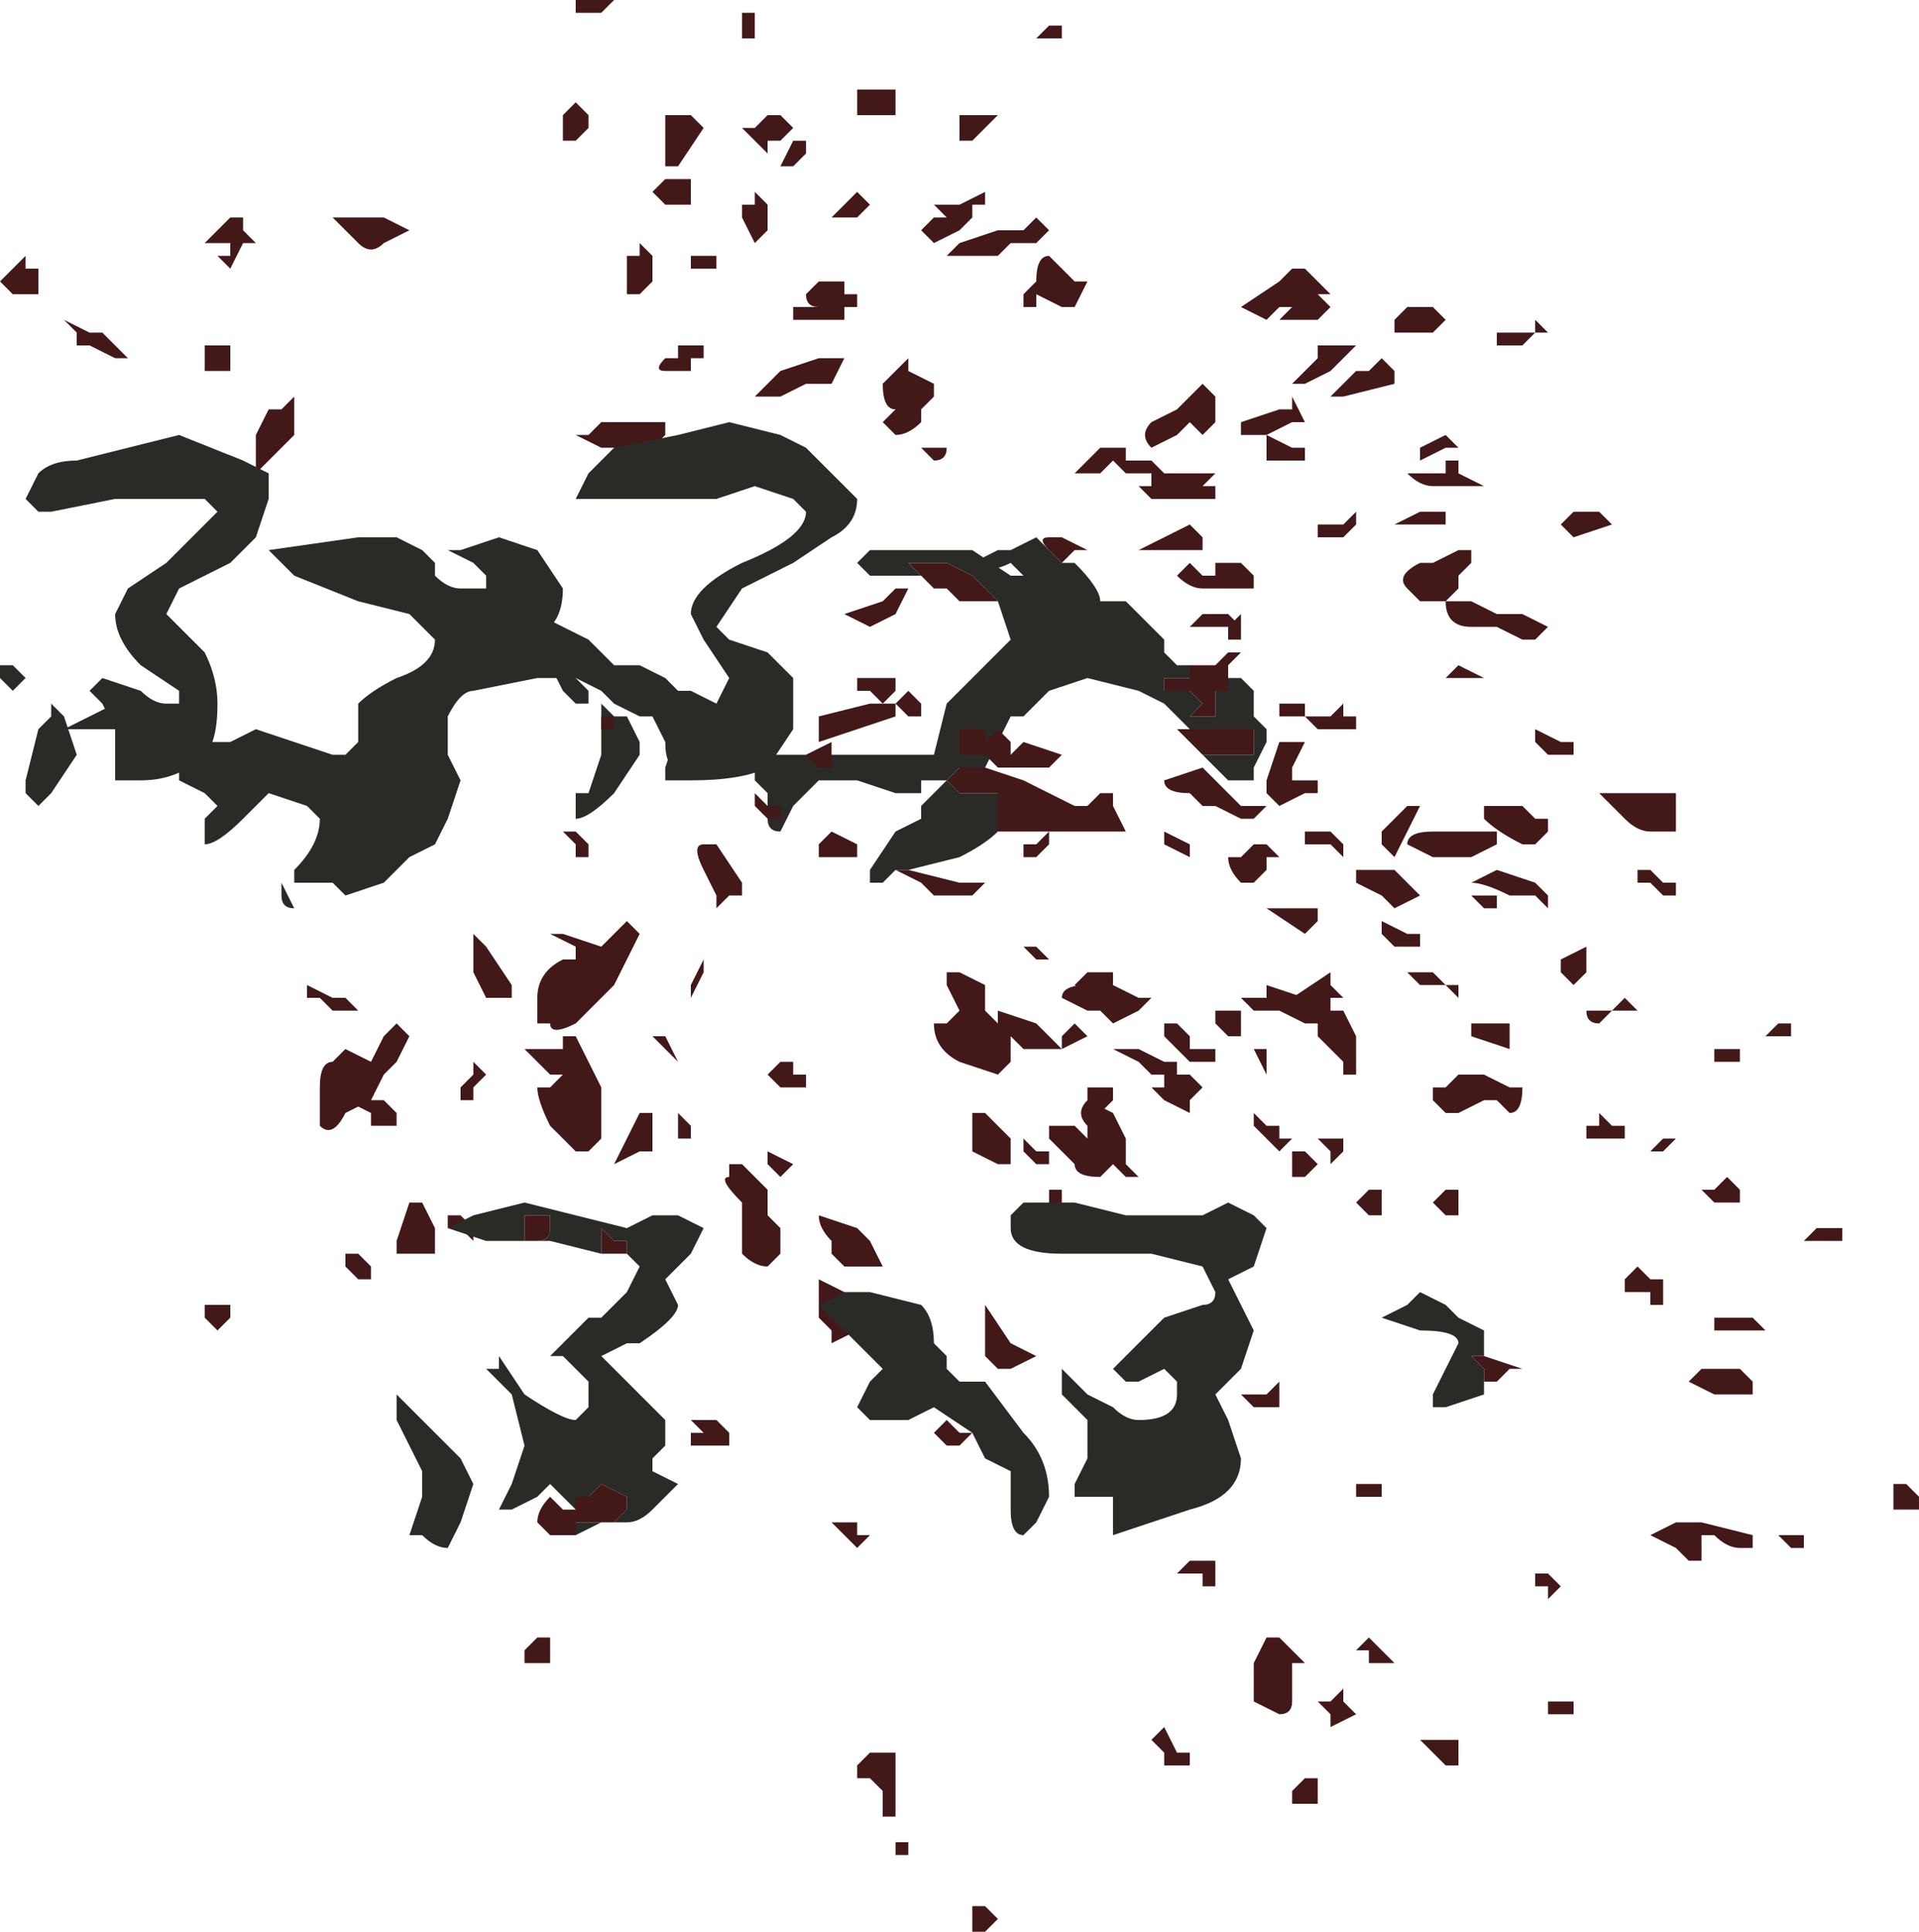 <?xml version="1.0" encoding="UTF-8" standalone="no"?>
<svg xmlns:xlink="http://www.w3.org/1999/xlink" height="7.55px" width="7.5px" xmlns="http://www.w3.org/2000/svg">
  <g transform="matrix(1.0, 0.0, 0.0, 1.0, -9.25, 12.85)">
    <path d="M11.9 -12.4 L11.95 -12.4 12.0 -12.35 12.0 -12.35 11.9 -12.2 11.85 -12.2 11.85 -12.3 11.85 -12.4 11.9 -12.4 M12.15 -12.75 L12.15 -12.8 12.15 -12.8 12.2 -12.8 12.2 -12.75 12.2 -12.7 12.15 -12.7 12.15 -12.7 12.15 -12.75 M11.55 -12.4 L11.55 -12.35 11.5 -12.3 11.45 -12.3 11.45 -12.4 11.45 -12.4 11.5 -12.45 11.55 -12.4 M10.1 -11.95 L10.1 -11.95 10.15 -12.0 10.2 -12.0 10.2 -12.0 10.2 -11.95 10.25 -11.9 10.2 -11.9 10.15 -11.8 10.1 -11.85 10.15 -11.85 10.15 -11.9 10.05 -11.9 10.1 -11.95 M10.1 -11.5 L10.1 -11.5 10.15 -11.5 Q10.15 -11.45 10.15 -11.45 L10.15 -11.4 10.05 -11.4 10.05 -11.45 10.05 -11.5 10.1 -11.5 10.1 -11.5 M9.55 -11.55 L9.55 -11.55 9.5 -11.6 9.6 -11.55 9.65 -11.55 9.7 -11.5 9.75 -11.45 9.7 -11.45 9.7 -11.45 9.6 -11.5 9.55 -11.5 9.55 -11.55 M9.35 -11.85 L9.35 -11.8 9.4 -11.8 9.4 -11.7 9.35 -11.7 9.3 -11.7 Q9.25 -11.75 9.25 -11.75 L9.3 -11.8 9.35 -11.85 M11.95 -11.5 L12.0 -11.5 12.0 -11.45 11.95 -11.45 11.95 -11.4 11.9 -11.4 11.85 -11.4 Q11.8 -11.4 11.85 -11.45 L11.9 -11.45 11.9 -11.5 11.95 -11.5 M11.55 -11.15 L11.6 -11.2 11.65 -11.2 11.75 -11.2 11.8 -11.2 11.8 -11.2 11.85 -11.2 11.85 -11.15 11.8 -11.1 11.75 -11.1 11.7 -11.1 11.6 -11.1 11.6 -11.1 11.5 -11.15 11.5 -11.15 11.55 -11.15 M11.75 -11.85 L11.75 -11.9 11.8 -11.85 11.8 -11.75 11.75 -11.7 11.7 -11.7 11.7 -11.7 11.7 -11.8 11.7 -11.85 11.75 -11.85 M11.9 -12.15 L11.95 -12.15 11.95 -12.05 11.9 -12.05 11.85 -12.05 11.85 -12.05 11.8 -12.1 11.85 -12.15 11.9 -12.15 M10.85 -11.95 L10.75 -11.9 Q10.7 -11.85 10.65 -11.9 L10.65 -11.9 10.55 -12.0 10.55 -12.0 10.65 -12.0 10.75 -12.0 10.75 -12.0 10.85 -11.95 M12.25 -12.4 L12.3 -12.4 12.35 -12.35 12.3 -12.3 12.25 -12.3 12.25 -12.25 12.2 -12.3 12.15 -12.35 12.2 -12.35 12.25 -12.4 M10.35 -11.25 L10.4 -11.3 10.4 -11.3 10.4 -11.15 10.3 -11.05 10.25 -11.0 10.25 -11.05 10.25 -11.15 10.3 -11.25 10.35 -11.25 M13.15 -12.4 L13.05 -12.3 13.0 -12.3 13.0 -12.35 13.0 -12.4 13.05 -12.4 13.05 -12.4 13.1 -12.4 13.15 -12.4 13.15 -12.4 M13.4 -11.8 L13.45 -11.75 13.5 -11.75 13.45 -11.65 13.4 -11.65 13.3 -11.7 13.3 -11.65 13.25 -11.65 13.25 -11.7 13.25 -11.7 13.3 -11.75 13.3 -11.75 Q13.3 -11.85 13.35 -11.85 L13.4 -11.9 13.35 -11.85 13.4 -11.8 M13.25 -11.95 L13.3 -12.0 13.35 -11.95 13.3 -11.9 13.2 -11.9 13.15 -11.85 13.1 -11.85 12.95 -11.85 13.0 -11.9 13.15 -11.95 13.25 -11.95 M13.85 -11.25 L13.95 -11.35 14.0 -11.3 14.0 -11.25 14.0 -11.2 13.95 -11.15 13.9 -11.2 13.85 -11.15 13.75 -11.1 Q13.7 -11.15 13.75 -11.2 L13.85 -11.25 13.85 -11.25 M14.1 -11.15 L14.1 -11.2 14.25 -11.25 14.3 -11.25 14.3 -11.3 14.35 -11.2 14.3 -11.2 14.2 -11.15 14.1 -11.15 M13.1 -12.1 L13.1 -12.05 13.05 -12.05 13.05 -12.0 13.05 -12.0 13.0 -11.95 12.9 -11.9 12.85 -11.95 12.9 -12.0 12.95 -12.0 12.9 -12.05 12.95 -12.05 13.0 -12.05 13.1 -12.1 M12.65 -12.05 L12.65 -12.05 12.6 -12.0 12.6 -12.0 12.5 -12.0 12.55 -12.05 12.6 -12.1 12.6 -12.1 12.65 -12.05 M12.4 -12.25 L12.35 -12.2 12.35 -12.2 12.3 -12.2 12.35 -12.3 12.35 -12.3 12.4 -12.3 12.4 -12.25 M12.25 -11.35 L12.3 -11.4 12.45 -11.45 12.5 -11.45 12.55 -11.45 12.55 -11.45 12.5 -11.35 12.4 -11.35 12.3 -11.3 12.2 -11.3 12.2 -11.3 12.25 -11.35 M12.55 -11.75 L12.55 -11.75 12.55 -11.7 12.6 -11.7 12.6 -11.7 12.6 -11.65 12.55 -11.65 12.55 -11.6 12.5 -11.6 12.35 -11.6 12.35 -11.65 12.4 -11.65 12.45 -11.65 12.45 -11.65 Q12.4 -11.65 12.4 -11.7 L12.45 -11.75 12.5 -11.75 12.55 -11.75 M12.2 -12.05 L12.2 -12.1 12.25 -12.05 12.25 -11.95 12.2 -11.9 12.2 -11.9 12.15 -12.0 12.15 -12.05 12.2 -12.05 M12.85 -11.45 L12.8 -11.45 12.8 -11.4 12.9 -11.35 12.9 -11.3 12.85 -11.25 12.75 -11.25 Q12.7 -11.25 12.7 -11.35 L12.7 -11.35 12.75 -11.4 12.8 -11.45 12.8 -11.45 12.85 -11.45 M12.9 -10.55 L12.85 -10.6 12.8 -10.65 12.8 -10.65 12.85 -10.65 12.95 -10.65 13.05 -10.6 13.1 -10.55 13.15 -10.5 13.15 -10.5 13.0 -10.5 12.95 -10.55 12.9 -10.55 M12.75 -9.45 L12.8 -9.45 13.0 -9.4 13.1 -9.4 13.1 -9.4 13.05 -9.35 13.0 -9.35 12.9 -9.35 12.85 -9.4 12.75 -9.45 M13.15 -9.6 L13.15 -9.65 13.15 -9.75 13.0 -9.75 12.95 -9.8 13.0 -9.85 13.1 -9.85 13.1 -9.85 13.25 -9.8 13.45 -9.7 13.45 -9.7 13.5 -9.7 13.55 -9.75 13.6 -9.75 13.6 -9.7 13.65 -9.6 13.65 -9.6 13.6 -9.6 13.5 -9.6 13.45 -9.6 13.3 -9.6 13.15 -9.6 M13.2 -10.05 L13.2 -10.05 13.1 -10.05 13.1 -10.05 13.25 -10.05 13.25 -10.05 13.3 -10.05 13.3 -10.05 13.2 -10.05 M13.9 -10.0 L14.0 -10.0 14.0 -10.0 14.1 -10.0 14.15 -10.0 14.15 -9.9 14.05 -9.9 13.95 -9.9 Q13.9 -9.95 13.9 -9.95 L13.9 -9.95 13.85 -10.0 13.9 -10.0 13.9 -10.0 M14.05 -10.2 L14.05 -10.15 14.0 -10.15 14.0 -10.1 14.0 -10.05 13.95 -10.05 13.9 -10.05 13.95 -10.1 13.9 -10.15 13.85 -10.15 13.8 -10.15 13.8 -10.2 13.85 -10.2 13.9 -10.2 13.9 -10.25 13.95 -10.25 13.95 -10.25 14.0 -10.25 14.05 -10.3 14.1 -10.3 14.15 -10.3 14.1 -10.3 14.05 -10.25 14.05 -10.2 M12.6 -10.0 L12.45 -9.95 12.45 -10.05 12.65 -10.1 12.7 -10.1 12.75 -10.1 12.75 -10.1 12.75 -10.05 12.6 -10.0 12.6 -10.0 M14.0 -10.9 L13.9 -10.9 13.85 -10.9 13.85 -10.9 13.75 -10.9 13.75 -10.9 13.7 -10.95 13.7 -10.95 13.75 -10.95 13.75 -11.0 13.7 -11.0 13.65 -11.0 13.6 -11.05 13.6 -11.05 13.55 -11.0 13.55 -11.0 13.5 -11.0 13.45 -11.0 13.4 -11.0 13.45 -11.0 13.5 -11.05 13.55 -11.1 13.55 -11.1 13.6 -11.1 13.65 -11.1 13.65 -11.05 13.6 -11.05 13.7 -11.05 13.7 -11.05 13.75 -11.05 13.75 -11.05 13.8 -11.0 13.8 -11.0 13.85 -11.0 13.95 -11.0 14.0 -11.0 13.95 -10.95 14.0 -10.95 14.0 -10.9 M13.9 -10.65 L13.95 -10.6 14.0 -10.6 14.0 -10.65 14.05 -10.65 14.1 -10.65 14.15 -10.6 14.15 -10.55 14.1 -10.55 14.1 -10.55 14.05 -10.55 14.0 -10.55 13.95 -10.55 Q13.9 -10.55 13.85 -10.6 L13.9 -10.65 M13.35 -10.7 L13.35 -10.7 Q13.3 -10.75 13.35 -10.75 L13.4 -10.75 13.4 -10.75 13.5 -10.7 13.5 -10.7 13.45 -10.7 13.45 -10.7 13.4 -10.65 13.35 -10.7 M13.7 -10.7 L13.7 -10.7 13.8 -10.75 13.9 -10.8 13.9 -10.8 13.95 -10.75 13.95 -10.7 13.9 -10.7 13.7 -10.7 M14.05 -10.4 L14.0 -10.4 13.95 -10.4 13.9 -10.4 13.95 -10.45 14.0 -10.45 14.05 -10.45 14.1 -10.4 14.05 -10.4 M15.25 -11.55 L15.2 -11.5 15.15 -11.5 15.1 -11.5 15.1 -11.55 15.2 -11.55 15.25 -11.55 15.25 -11.6 15.3 -11.55 15.25 -11.55 15.25 -11.55 M14.35 -11.8 L14.4 -11.75 14.45 -11.7 14.4 -11.7 14.4 -11.7 14.45 -11.65 14.45 -11.65 14.4 -11.6 14.3 -11.6 14.25 -11.6 14.3 -11.65 14.25 -11.65 14.2 -11.6 14.1 -11.65 14.25 -11.75 14.3 -11.8 14.35 -11.8 M14.85 -11.65 L14.9 -11.6 14.85 -11.55 14.8 -11.55 14.75 -11.55 14.7 -11.55 14.7 -11.6 14.75 -11.65 14.8 -11.65 14.85 -11.65 M14.55 -11.4 L14.6 -11.4 14.65 -11.45 14.65 -11.45 14.7 -11.4 14.7 -11.35 14.5 -11.3 14.45 -11.3 14.55 -11.4 M14.55 -11.5 L14.5 -11.45 14.45 -11.4 14.35 -11.35 14.3 -11.35 14.3 -11.35 14.4 -11.45 14.4 -11.5 14.45 -11.5 14.5 -11.5 14.55 -11.5 M15.05 -10.95 L15.05 -10.95 15.0 -10.95 14.95 -10.95 14.95 -10.95 Q14.9 -10.95 14.9 -10.95 L14.85 -10.95 Q14.8 -10.95 14.75 -11.0 L14.8 -11.0 14.8 -11.0 14.9 -11.0 14.9 -11.05 14.95 -11.05 14.95 -11.0 15.05 -10.95 M14.9 -11.15 L14.95 -11.1 14.95 -11.1 14.9 -11.1 14.8 -11.05 14.8 -11.1 Q14.8 -11.1 14.9 -11.15 L14.9 -11.15 M14.9 -10.85 L14.9 -10.8 14.85 -10.8 14.8 -10.8 14.75 -10.8 14.7 -10.8 14.8 -10.85 14.85 -10.85 14.9 -10.85 M14.8 -10.65 L14.85 -10.65 14.85 -10.65 14.95 -10.7 15.0 -10.7 15.0 -10.65 14.95 -10.6 14.95 -10.55 14.9 -10.5 14.8 -10.5 14.75 -10.55 Q14.7 -10.6 14.8 -10.65 M14.35 -11.1 L14.35 -11.05 14.3 -11.05 14.3 -11.05 14.25 -11.05 14.2 -11.05 Q14.2 -11.1 14.2 -11.15 L14.3 -11.1 14.3 -11.1 14.35 -11.1 14.35 -11.1 M14.4 -10.8 L14.45 -10.8 14.5 -10.8 14.5 -10.8 14.55 -10.85 14.55 -10.8 14.55 -10.8 14.5 -10.75 14.45 -10.75 14.4 -10.75 14.4 -10.8 M14.4 -10.05 L14.45 -10.05 14.5 -10.1 14.5 -10.05 14.55 -10.05 14.55 -10.0 14.4 -10.0 14.4 -10.0 14.35 -10.05 14.35 -10.05 14.4 -10.05 M14.95 -10.25 L15.05 -10.2 15.05 -10.2 15.05 -10.2 14.95 -10.2 14.95 -10.2 14.9 -10.2 14.95 -10.25 14.95 -10.25 M15.0 -10.4 L15.0 -10.4 Q14.9 -10.4 14.9 -10.5 L15.0 -10.5 15.1 -10.45 15.2 -10.45 15.3 -10.4 15.25 -10.35 15.2 -10.35 15.1 -10.4 15.0 -10.4 M15.5 -10.85 L15.55 -10.8 15.4 -10.75 15.35 -10.8 15.35 -10.8 15.4 -10.85 15.45 -10.85 15.5 -10.85 15.5 -10.85 M15.25 -9.95 L15.25 -10.0 15.35 -9.95 15.35 -9.95 15.4 -9.95 15.4 -9.9 15.35 -9.9 15.3 -9.9 Q15.25 -9.95 15.25 -9.95 M15.8 -9.6 L15.7 -9.6 Q15.65 -9.6 15.6 -9.65 L15.55 -9.7 15.5 -9.75 15.7 -9.75 15.8 -9.75 15.8 -9.65 15.8 -9.6 M15.8 -9.4 L15.8 -9.35 15.8 -9.35 15.75 -9.35 15.7 -9.4 15.65 -9.4 15.65 -9.45 15.7 -9.45 15.75 -9.4 15.8 -9.4 15.8 -9.4 M15.3 -9.3 L15.25 -9.35 15.15 -9.35 Q15.05 -9.4 15.0 -9.4 L15.1 -9.45 15.25 -9.4 15.25 -9.4 15.3 -9.35 15.3 -9.3 M15.3 -9.65 L15.3 -9.6 15.25 -9.55 15.2 -9.55 Q15.1 -9.6 15.05 -9.65 L15.05 -9.7 15.2 -9.7 15.25 -9.65 15.3 -9.65 M15.1 -9.6 L15.1 -9.55 15.0 -9.5 15.0 -9.5 14.95 -9.5 14.85 -9.5 14.75 -9.55 Q14.75 -9.6 14.85 -9.6 L14.95 -9.6 14.95 -9.6 15.1 -9.6 M14.8 -9.35 L14.7 -9.3 14.65 -9.35 14.55 -9.4 14.55 -9.4 14.55 -9.45 14.7 -9.45 14.8 -9.35 14.8 -9.35 M15.0 -9.35 L15.0 -9.35 15.1 -9.35 15.1 -9.3 15.1 -9.3 15.05 -9.3 15.0 -9.35 M14.35 -9.6 L14.35 -9.6 14.45 -9.6 14.5 -9.55 14.5 -9.55 14.5 -9.5 14.45 -9.55 14.35 -9.55 14.35 -9.6 M14.65 -9.2 L14.65 -9.25 14.75 -9.2 14.8 -9.2 14.8 -9.15 14.75 -9.15 14.75 -9.15 14.7 -9.15 14.65 -9.2 M14.35 -9.2 L14.35 -9.2 14.2 -9.3 14.15 -9.3 14.3 -9.3 14.4 -9.3 14.4 -9.3 14.4 -9.25 14.35 -9.2 M14.35 -8.85 L14.25 -8.9 14.25 -8.9 14.2 -8.9 14.15 -8.9 14.1 -8.95 14.1 -8.95 14.2 -8.95 14.2 -9.0 14.35 -8.95 14.45 -8.95 14.45 -8.9 14.5 -8.9 14.55 -8.8 14.55 -8.7 14.55 -8.65 14.5 -8.65 14.5 -8.7 14.45 -8.75 14.4 -8.8 14.4 -8.85 14.35 -8.85 M14.2 -8.75 L14.2 -8.65 14.2 -8.65 14.15 -8.75 14.15 -8.75 14.2 -8.75 14.2 -8.75 M14.8 -9.05 L14.85 -9.05 14.85 -9.05 14.9 -9.0 14.9 -9.0 14.95 -9.0 14.95 -8.95 14.9 -9.0 14.85 -9.0 14.8 -9.0 14.8 -9.0 14.75 -9.05 14.75 -9.05 14.8 -9.05 M15.15 -8.85 L15.15 -8.8 15.15 -8.75 15.15 -8.75 15.0 -8.8 15.0 -8.85 15.05 -8.85 15.1 -8.85 15.1 -8.85 15.15 -8.85 M14.25 -8.35 L14.15 -8.45 14.1 -8.45 14.15 -8.45 14.15 -8.5 14.2 -8.45 14.2 -8.45 14.25 -8.45 14.25 -8.4 14.3 -8.4 14.3 -8.4 14.25 -8.35 M14.05 -9.75 L14.05 -9.75 14.1 -9.7 14.15 -9.7 14.2 -9.7 14.15 -9.65 14.1 -9.65 14.0 -9.7 13.95 -9.7 13.9 -9.75 Q13.8 -9.75 13.8 -9.8 L13.95 -9.85 14.05 -9.75 M13.9 -9.55 L13.9 -9.5 13.8 -9.55 13.75 -9.55 13.75 -9.55 13.8 -9.55 13.8 -9.6 13.9 -9.55 M13.6 -9.0 L13.6 -9.0 13.7 -8.95 13.75 -8.95 13.7 -8.9 13.7 -8.9 13.6 -8.85 13.6 -8.85 13.55 -8.9 13.5 -8.9 Q13.4 -8.95 13.4 -8.95 13.4 -9.0 13.5 -9.0 L13.6 -9.0 M13.35 -9.1 L13.3 -9.1 13.25 -9.15 13.3 -9.15 13.3 -9.15 13.4 -9.05 13.4 -9.05 13.35 -9.1 M13.6 -8.75 L13.6 -8.75 13.7 -8.75 13.7 -8.75 13.8 -8.7 13.8 -8.7 13.85 -8.7 13.85 -8.65 13.9 -8.65 13.95 -8.6 13.95 -8.6 13.9 -8.55 13.9 -8.5 13.8 -8.55 13.75 -8.6 13.8 -8.6 13.8 -8.65 13.75 -8.65 13.7 -8.7 13.6 -8.75 M13.35 -8.75 L13.25 -8.75 13.2 -8.8 13.2 -8.7 13.15 -8.65 13.15 -8.65 13.0 -8.7 Q12.9 -8.75 12.9 -8.85 L12.95 -8.85 13.0 -8.9 12.95 -9.0 12.95 -9.05 13.0 -9.05 13.1 -9.0 13.1 -8.9 13.15 -8.85 13.15 -8.9 13.3 -8.85 13.4 -8.75 13.35 -8.75 M13.9 -8.75 L13.95 -8.75 13.95 -8.75 14.0 -8.75 14.0 -8.7 Q13.95 -8.7 13.95 -8.7 L13.9 -8.7 13.85 -8.75 13.8 -8.8 13.8 -8.85 13.85 -8.85 13.9 -8.8 13.9 -8.75 M13.05 -8.4 L13.05 -8.5 13.1 -8.5 13.1 -8.5 13.2 -8.4 13.2 -8.3 13.15 -8.3 13.05 -8.35 13.05 -8.4 M12.3 -8.25 L12.25 -8.3 12.25 -8.35 12.35 -8.3 12.35 -8.3 12.3 -8.25 12.3 -8.25 M12.25 -8.2 L12.25 -8.15 12.25 -8.1 12.3 -8.05 12.3 -7.95 12.25 -7.9 Q12.2 -7.9 12.15 -7.95 L12.15 -8.1 12.15 -8.15 Q12.05 -8.25 12.1 -8.25 L12.1 -8.3 12.15 -8.3 12.2 -8.25 12.25 -8.2 M12.6 -8.05 L12.65 -8.0 12.65 -8.0 12.7 -7.9 12.7 -7.9 12.65 -7.9 12.55 -7.9 12.55 -7.9 12.5 -7.95 12.5 -8.0 Q12.45 -8.05 12.45 -8.1 L12.6 -8.05 M12.55 -7.8 L12.55 -7.8 12.55 -7.65 12.6 -7.65 12.5 -7.6 12.5 -7.65 12.45 -7.7 12.45 -7.85 12.55 -7.8 M13.1 -7.75 L13.2 -7.6 13.3 -7.55 13.3 -7.55 13.2 -7.5 13.15 -7.5 13.1 -7.55 13.1 -7.7 13.1 -7.75 M13.65 -8.35 L13.65 -8.3 13.7 -8.25 13.65 -8.25 13.6 -8.3 13.55 -8.25 13.55 -8.25 Q13.45 -8.25 13.45 -8.3 L13.45 -8.3 13.4 -8.35 13.35 -8.4 13.35 -8.45 13.45 -8.45 13.5 -8.4 13.55 -8.35 13.6 -8.3 13.55 -8.35 13.5 -8.4 13.5 -8.45 Q13.45 -8.5 13.5 -8.55 L13.6 -8.5 13.65 -8.4 13.65 -8.35 M14.0 -8.1 L14.1 -8.0 14.15 -7.95 14.15 -7.95 14.1 -7.9 14.05 -7.85 14.0 -7.9 Q13.95 -7.95 13.95 -8.0 L13.95 -8.05 14.0 -8.1 M13.35 -8.35 L13.35 -8.3 13.35 -8.3 13.3 -8.3 13.25 -8.35 13.25 -8.4 13.3 -8.35 13.35 -8.35 M11.45 -8.8 L11.5 -8.8 11.55 -8.7 11.6 -8.6 11.6 -8.4 11.55 -8.35 11.5 -8.35 11.4 -8.45 Q11.35 -8.55 11.35 -8.6 L11.4 -8.6 11.45 -8.65 11.45 -8.8 M11.15 -9.15 L11.25 -9.0 11.25 -8.95 11.2 -8.95 11.15 -8.95 11.15 -8.95 11.1 -9.05 11.1 -9.2 11.15 -9.15 M11.6 -9.15 L11.65 -9.2 11.7 -9.25 11.75 -9.2 11.7 -9.1 11.7 -9.1 11.65 -9.0 11.6 -8.95 11.5 -8.85 Q11.4 -8.8 11.4 -8.85 L11.35 -8.85 11.35 -8.95 Q11.35 -9.05 11.45 -9.1 L11.5 -9.1 11.5 -9.15 11.4 -9.2 11.45 -9.2 11.6 -9.15 M12.0 -9.45 L12.0 -9.45 Q11.95 -9.55 12.0 -9.55 L12.05 -9.55 12.15 -9.4 12.15 -9.35 12.1 -9.35 12.05 -9.3 12.05 -9.35 12.0 -9.45 M13.35 -8.2 L13.35 -8.2 13.4 -8.2 13.4 -8.15 13.45 -8.05 13.45 -8.05 13.5 -8.0 13.4 -8.0 13.4 -8.05 13.35 -8.1 Q13.35 -8.15 13.35 -8.2 M11.95 -9.0 L12.0 -9.1 12.0 -9.05 11.95 -8.95 11.95 -8.95 11.95 -9.0 M11.85 -8.75 L11.85 -8.75 11.8 -8.8 11.8 -8.8 11.85 -8.8 11.9 -8.7 11.9 -8.7 11.85 -8.75 M10.55 -8.7 L10.6 -8.75 10.7 -8.7 10.75 -8.8 10.8 -8.85 10.85 -8.8 10.8 -8.7 10.75 -8.65 10.7 -8.55 10.6 -8.5 Q10.55 -8.4 10.5 -8.45 L10.5 -8.6 Q10.5 -8.7 10.55 -8.7 M11.1 -8.7 L11.15 -8.65 11.1 -8.6 11.1 -8.55 11.05 -8.55 11.05 -8.6 11.1 -8.65 11.1 -8.7 M11.05 -8.1 L11.1 -8.05 11.1 -8.0 11.05 -8.05 11.0 -8.05 11.0 -8.1 11.05 -8.1 M10.9 -8.15 L10.95 -8.05 10.95 -7.95 10.9 -7.95 10.8 -7.95 10.8 -8.0 10.85 -8.15 10.9 -8.15 10.9 -8.15 M11.9 -8.4 L11.9 -8.45 11.9 -8.5 11.95 -8.45 11.95 -8.4 11.9 -8.4 M11.75 -8.5 L11.75 -8.5 11.8 -8.5 11.8 -8.4 11.8 -8.35 11.75 -8.35 11.65 -8.3 11.7 -8.4 11.75 -8.5" fill="#421818" fill-rule="evenodd" stroke="none"/>
    <path d="M10.0 -9.95 L10.1 -9.95 10.15 -9.95 10.25 -10.0 10.55 -9.9 10.6 -9.9 10.65 -9.95 10.65 -10.1 Q10.7 -10.15 10.8 -10.2 10.95 -10.25 10.95 -10.35 L10.85 -10.45 10.65 -10.5 10.4 -10.6 10.35 -10.65 10.3 -10.7 10.65 -10.75 10.8 -10.75 10.9 -10.7 10.95 -10.65 10.95 -10.6 Q11.0 -10.55 11.05 -10.55 L11.2 -10.55 Q11.3 -10.55 11.3 -10.5 L11.35 -10.45 11.55 -10.35 11.6 -10.3 11.65 -10.25 11.75 -10.25 11.85 -10.2 11.95 -10.1 11.95 -10.05 12.0 -9.95 12.0 -9.9 11.9 -9.85 Q11.85 -9.85 11.85 -9.95 L11.8 -10.05 11.75 -10.05 11.75 -10.05 11.65 -10.1 11.6 -10.15 11.5 -10.2 11.35 -10.2 11.1 -10.15 Q11.05 -10.15 11.0 -10.05 L11.0 -9.9 11.05 -9.8 11.0 -9.65 10.95 -9.55 10.85 -9.5 10.75 -9.4 10.6 -9.35 10.6 -9.35 10.55 -9.4 10.45 -9.4 10.4 -9.4 10.4 -9.45 Q10.5 -9.55 10.5 -9.65 L10.45 -9.7 10.45 -9.7 10.3 -9.75 10.2 -9.65 Q10.1 -9.55 10.05 -9.55 L10.05 -9.55 10.05 -9.65 10.1 -9.7 10.05 -9.75 9.95 -9.8 9.95 -9.85 9.9 -9.9 9.9 -9.95 9.95 -9.95 10.0 -9.95 M9.6 -10.0 L9.55 -10.0 9.5 -10.0 9.7 -10.1 9.75 -10.05 9.75 -10.0 9.6 -10.0 M12.9 -10.55 L12.85 -10.6 12.75 -10.6 12.65 -10.6 12.6 -10.65 12.65 -10.7 12.8 -10.7 13.05 -10.7 13.2 -10.6 13.3 -10.6 13.35 -10.55 Q13.35 -10.5 13.45 -10.5 L13.55 -10.5 13.65 -10.5 13.75 -10.4 13.8 -10.35 13.8 -10.3 13.85 -10.25 13.9 -10.25 13.9 -10.25 13.9 -10.2 13.85 -10.2 13.8 -10.2 13.8 -10.15 13.85 -10.15 13.9 -10.15 13.95 -10.1 13.9 -10.05 13.95 -10.05 14.0 -10.05 14.0 -10.1 14.0 -10.15 14.05 -10.15 14.05 -10.2 14.1 -10.2 14.15 -10.15 14.15 -10.05 14.2 -10.0 14.2 -9.95 14.15 -9.85 14.15 -9.8 14.05 -9.8 13.95 -9.9 13.95 -9.9 14.05 -9.9 14.15 -9.9 14.15 -10.0 14.1 -10.0 14.0 -10.0 14.0 -10.0 13.9 -10.0 13.85 -10.05 13.8 -10.1 13.7 -10.15 13.5 -10.2 13.35 -10.15 13.25 -10.05 13.25 -10.05 13.1 -10.05 13.1 -10.05 13.2 -10.05 13.2 -10.05 13.15 -9.95 13.1 -9.85 13.1 -9.85 13.0 -9.85 12.95 -9.8 13.0 -9.75 13.15 -9.75 13.15 -9.65 13.15 -9.6 Q13.1 -9.55 13.0 -9.5 L12.8 -9.45 12.75 -9.45 12.7 -9.4 12.65 -9.4 12.65 -9.45 12.75 -9.6 12.85 -9.65 12.85 -9.7 12.95 -9.8 12.9 -9.8 12.85 -9.8 12.85 -9.75 12.8 -9.75 12.8 -9.75 12.75 -9.75 12.6 -9.8 12.5 -9.8 12.45 -9.8 12.35 -9.7 12.35 -9.7 12.3 -9.6 Q12.25 -9.6 12.25 -9.65 L12.25 -9.75 12.2 -9.8 12.2 -9.85 12.25 -9.9 12.25 -9.9 12.5 -9.9 12.8 -9.9 Q12.85 -9.9 12.9 -9.9 L12.95 -10.1 13.05 -10.2 13.15 -10.3 13.2 -10.35 13.15 -10.5 13.15 -10.5 13.1 -10.55 13.05 -10.6 12.95 -10.65 12.85 -10.65 12.8 -10.65 12.8 -10.65 12.85 -10.6 12.9 -10.55 M10.35 -9.35 L10.35 -9.4 10.4 -9.3 10.4 -9.3 Q10.35 -9.3 10.35 -9.35 L10.35 -9.35" fill="#2a2a27" fill-rule="evenodd" stroke="none"/>
    <path d="M11.6 -12.8 L11.55 -12.8 11.5 -12.8 11.5 -12.85 11.6 -12.85 11.65 -12.85 11.6 -12.8 11.6 -12.8 M12.0 -11.85 L12.05 -11.85 12.05 -11.85 12.05 -11.8 Q12.0 -11.8 12.0 -11.8 L11.95 -11.8 11.95 -11.85 12.0 -11.85 M12.75 -10.55 L12.8 -10.55 12.8 -10.55 12.75 -10.45 12.75 -10.45 12.65 -10.4 12.55 -10.45 12.7 -10.5 12.75 -10.55 M12.95 -11.1 L12.95 -11.1 Q12.95 -11.05 12.9 -11.05 L12.85 -11.1 12.85 -11.1 12.9 -11.1 12.95 -11.1 12.95 -11.1 M12.85 -11.3 L12.85 -11.3 12.85 -11.2 Q12.8 -11.15 12.75 -11.15 L12.7 -11.2 12.8 -11.3 12.85 -11.3 M13.35 -12.75 L13.4 -12.75 13.4 -12.7 13.35 -12.7 13.35 -12.7 13.3 -12.7 13.35 -12.75 M12.6 -12.4 L12.6 -12.5 12.7 -12.5 12.7 -12.5 12.75 -12.5 12.75 -12.45 12.75 -12.4 12.65 -12.4 12.6 -12.4 M12.6 -9.55 L12.6 -9.5 12.5 -9.5 12.5 -9.5 12.45 -9.5 Q12.45 -9.5 12.45 -9.55 L12.45 -9.55 12.5 -9.6 12.6 -9.55 12.6 -9.55 M13.15 -9.9 L13.15 -9.9 13.2 -9.9 13.2 -9.9 13.25 -9.95 13.4 -9.9 13.4 -9.9 13.35 -9.85 13.25 -9.85 13.2 -9.85 13.15 -9.9 M12.8 -10.05 L12.75 -10.1 12.8 -10.15 12.85 -10.1 12.85 -10.05 12.8 -10.05" fill="#421818" fill-rule="evenodd" stroke="none"/>
    <path d="M10.05 -10.9 L9.95 -10.9 9.95 -10.9 9.7 -10.9 9.45 -10.85 9.4 -10.85 9.35 -10.9 9.4 -11.0 Q9.45 -11.05 9.55 -11.05 L9.75 -11.1 9.95 -11.15 10.2 -11.05 10.3 -11.0 10.3 -10.9 10.25 -10.75 10.15 -10.65 9.95 -10.55 9.9 -10.45 9.9 -10.45 10.0 -10.35 10.05 -10.3 Q10.1 -10.2 10.1 -10.1 10.1 -9.95 10.05 -9.9 9.95 -9.8 9.8 -9.8 L9.7 -9.8 9.7 -9.9 9.7 -10.0 9.65 -10.1 9.6 -10.15 9.65 -10.2 9.65 -10.2 9.8 -10.15 Q9.85 -10.1 9.9 -10.1 L9.95 -10.1 9.95 -10.15 9.8 -10.25 Q9.7 -10.35 9.7 -10.45 L9.75 -10.55 9.9 -10.65 10.0 -10.75 10.1 -10.85 10.05 -10.9 M9.3 -10.25 L9.35 -10.2 9.35 -10.2 9.3 -10.15 9.25 -10.2 9.25 -10.25 Q9.25 -10.25 9.3 -10.25 M9.55 -9.9 L9.45 -9.75 9.4 -9.7 9.35 -9.75 9.35 -9.8 9.4 -10.0 9.45 -10.05 9.45 -10.1 9.5 -10.05 9.55 -9.9 M11.6 -10.0 L11.6 -10.1 11.65 -10.05 11.7 -10.05 11.75 -9.95 11.75 -9.9 11.65 -9.75 Q11.55 -9.65 11.5 -9.65 L11.5 -9.65 11.5 -9.75 11.55 -9.75 11.6 -9.9 11.6 -10.0 M11.4 -10.25 L11.5 -10.2 11.55 -10.15 11.55 -10.1 11.5 -10.1 11.45 -10.15 11.4 -10.25 M11.1 -10.65 L11.0 -10.7 11.05 -10.7 11.2 -10.75 11.35 -10.7 11.45 -10.55 Q11.45 -10.45 11.4 -10.4 L11.2 -10.35 Q11.15 -10.35 11.15 -10.4 L11.1 -10.45 11.15 -10.5 11.15 -10.6 11.1 -10.65 M11.9 -11.15 L12.1 -11.2 12.3 -11.15 12.4 -11.1 12.45 -11.05 12.6 -10.9 Q12.6 -10.8 12.5 -10.75 L12.35 -10.65 12.15 -10.55 12.05 -10.4 12.1 -10.35 12.25 -10.3 12.35 -10.2 12.35 -10.0 12.25 -9.85 Q12.15 -9.8 11.95 -9.8 L11.85 -9.8 11.85 -9.85 11.9 -10.0 11.85 -10.1 11.85 -10.15 11.95 -10.15 12.05 -10.1 12.1 -10.2 12.0 -10.35 11.95 -10.45 Q11.95 -10.55 12.15 -10.65 12.4 -10.75 12.4 -10.85 L12.35 -10.9 12.2 -10.95 12.05 -10.9 11.9 -10.9 11.5 -10.9 11.5 -10.9 11.55 -11.0 11.65 -11.1 11.9 -11.15 M13.05 -10.65 L13.15 -10.7 13.2 -10.7 13.3 -10.75 13.35 -10.7 13.4 -10.65 13.45 -10.65 Q13.55 -10.55 13.55 -10.5 L13.5 -10.35 13.3 -10.35 13.25 -10.35 13.2 -10.4 13.25 -10.5 13.3 -10.55 13.3 -10.6 13.25 -10.6 13.2 -10.65 Q13.1 -10.6 13.05 -10.65" fill="#2a2a27" fill-rule="evenodd" stroke="none"/>
    <path d="M12.6 -10.15 L12.6 -10.2 12.65 -10.2 12.7 -10.2 12.7 -10.2 12.75 -10.2 12.75 -10.15 12.7 -10.1 12.65 -10.15 12.6 -10.15 M11.6 -10.0 L11.6 -10.05 11.55 -10.05 11.55 -10.05 11.6 -10.05 11.6 -10.05 11.65 -10.05 11.65 -10.05 11.65 -10.0 11.6 -10.0 M12.5 -9.9 L12.5 -9.85 12.5 -9.85 12.45 -9.85 12.45 -9.85 12.4 -9.9 12.5 -9.95 12.5 -9.9 M14.05 -10.4 L14.1 -10.45 14.1 -10.45 14.1 -10.35 14.05 -10.35 14.05 -10.4 M13.1 -9.95 L13.1 -9.95 13.1 -9.95 13.15 -10.0 13.2 -9.95 13.2 -9.85 13.15 -9.85 13.1 -9.9 13.1 -9.95 M13.0 -9.9 L13.0 -10.0 13.05 -10.0 13.1 -10.0 13.1 -9.9 13.05 -9.9 13.05 -9.9 13.0 -9.9 M14.35 -10.05 L14.25 -10.05 14.25 -10.1 14.25 -10.1 14.3 -10.1 14.35 -10.1 14.35 -10.05 M14.35 -9.95 L14.35 -9.95 14.3 -9.85 14.3 -9.8 14.4 -9.8 14.4 -9.75 14.35 -9.75 14.25 -9.7 14.2 -9.75 14.2 -9.8 14.25 -9.95 Q14.3 -9.95 14.3 -9.95 L14.35 -9.95 M15.45 -9.1 L15.45 -9.05 15.4 -9.0 15.35 -9.05 15.35 -9.05 15.35 -9.1 15.45 -9.15 15.45 -9.1 M15.55 -8.9 L15.5 -8.85 Q15.45 -8.85 15.45 -8.9 L15.5 -8.9 15.55 -8.9 15.6 -8.95 15.65 -8.9 15.6 -8.9 15.55 -8.9 M14.5 -8.4 L14.5 -8.4 14.5 -8.35 14.45 -8.3 14.45 -8.35 14.4 -8.4 14.4 -8.4 14.45 -8.4 14.5 -8.4 M14.9 -8.2 L14.95 -8.2 14.95 -8.15 14.95 -8.1 14.9 -8.1 14.85 -8.15 14.85 -8.15 14.9 -8.2 M15.1 -8.55 L15.05 -8.55 14.95 -8.5 14.9 -8.5 14.85 -8.55 14.85 -8.6 14.9 -8.6 14.95 -8.65 14.95 -8.65 15.0 -8.65 15.05 -8.65 15.15 -8.6 15.2 -8.6 Q15.2 -8.5 15.15 -8.5 L15.1 -8.55 M14.35 -8.9 L14.35 -8.95 14.3 -8.95 14.45 -9.05 14.45 -9.0 14.5 -8.95 14.45 -8.95 14.35 -8.9 14.35 -8.9 M14.25 -9.5 L14.25 -9.5 14.2 -9.5 14.2 -9.45 14.15 -9.4 14.1 -9.4 14.1 -9.4 Q14.05 -9.45 14.05 -9.5 L14.1 -9.5 Q14.15 -9.55 14.15 -9.55 L14.2 -9.55 14.2 -9.55 14.25 -9.5 M14.7 -9.65 L14.75 -9.7 14.8 -9.7 14.75 -9.6 14.75 -9.6 14.7 -9.5 14.65 -9.55 14.65 -9.6 14.7 -9.65 M16.2 -8.85 L16.2 -8.85 16.25 -8.85 16.25 -8.8 16.2 -8.8 16.2 -8.8 16.15 -8.8 16.15 -8.8 16.2 -8.85 M15.95 -8.75 L15.95 -8.75 16.0 -8.75 16.05 -8.75 16.05 -8.7 16.0 -8.7 15.95 -8.7 15.95 -8.75 M14.3 -8.25 L14.3 -8.35 14.35 -8.35 14.35 -8.35 14.4 -8.3 14.35 -8.25 14.35 -8.25 14.3 -8.25 14.3 -8.25 M14.6 -8.1 Q14.55 -8.15 14.55 -8.15 L14.55 -8.15 14.6 -8.2 14.6 -8.2 14.65 -8.2 14.65 -8.15 14.65 -8.1 14.6 -8.1 M15.05 -7.45 L15.05 -7.5 15.0 -7.55 15.0 -7.55 15.05 -7.55 15.05 -7.55 15.2 -7.5 15.15 -7.5 15.1 -7.45 15.05 -7.45 M15.7 -8.35 L15.75 -8.4 Q15.75 -8.4 15.8 -8.4 L15.8 -8.4 15.75 -8.35 15.7 -8.35 15.7 -8.35 15.65 -8.35 15.7 -8.35 M15.95 -8.2 L15.95 -8.2 16.0 -8.25 16.05 -8.2 16.05 -8.15 16.0 -8.15 15.95 -8.15 Q15.95 -8.15 15.9 -8.2 L15.95 -8.2 M12.3 -9.7 L12.3 -9.65 12.25 -9.65 12.25 -9.65 12.2 -9.7 12.2 -9.75 12.25 -9.7 12.3 -9.7 M14.05 -8.9 L14.1 -8.9 14.1 -8.9 14.1 -8.8 14.05 -8.8 14.0 -8.85 14.0 -8.9 14.05 -8.9 M13.35 -8.8 L13.4 -8.8 13.45 -8.85 13.45 -8.85 13.5 -8.8 13.5 -8.8 13.4 -8.75 13.4 -8.8 13.35 -8.8 M13.6 -9.05 L13.6 -9.0 13.55 -8.95 13.5 -8.95 Q13.45 -9.0 13.45 -9.0 L13.5 -9.05 13.5 -9.05 13.55 -9.05 13.6 -9.05 M13.3 -9.5 L13.25 -9.5 13.25 -9.55 13.3 -9.55 13.35 -9.6 13.35 -9.55 13.3 -9.5 13.3 -9.5 M16.05 -7.7 L16.1 -7.7 16.15 -7.65 16.1 -7.65 16.05 -7.65 15.95 -7.65 15.95 -7.7 16.0 -7.7 16.05 -7.7 M15.85 -7.45 L15.9 -7.5 16.0 -7.5 16.05 -7.5 16.1 -7.45 16.1 -7.4 16.0 -7.4 15.95 -7.4 15.85 -7.45 M15.65 -7.8 L15.6 -7.8 15.6 -7.85 15.65 -7.9 15.7 -7.85 Q15.75 -7.85 15.75 -7.85 L15.75 -7.8 15.75 -7.75 15.7 -7.75 Q15.7 -7.75 15.7 -7.8 L15.65 -7.8 15.65 -7.8 M15.5 -8.5 L15.55 -8.45 15.6 -8.45 15.6 -8.4 15.55 -8.4 15.45 -8.4 15.45 -8.45 15.5 -8.45 15.5 -8.5 M12.3 -8.7 L12.35 -8.7 12.35 -8.65 12.4 -8.65 12.4 -8.6 12.35 -8.6 12.35 -8.6 12.3 -8.6 12.25 -8.65 12.25 -8.65 12.3 -8.7 12.3 -8.7 M13.55 -8.5 L13.5 -8.55 13.5 -8.6 13.55 -8.6 13.6 -8.6 13.6 -8.55 13.55 -8.5 M14.1 -7.4 L14.15 -7.4 14.15 -7.4 14.2 -7.4 14.25 -7.45 14.25 -7.35 Q14.2 -7.35 14.2 -7.35 L14.15 -7.35 14.15 -7.35 14.1 -7.4 14.1 -7.4 M12.65 -6.85 L12.65 -6.85 12.6 -6.8 12.55 -6.85 12.55 -6.85 12.5 -6.9 12.6 -6.9 12.6 -6.85 12.65 -6.85 M13.05 -7.25 L13.0 -7.2 12.95 -7.2 12.9 -7.25 12.9 -7.25 12.95 -7.3 13.0 -7.25 13.05 -7.25 M14.15 -6.2 L14.15 -6.3 14.15 -6.35 14.2 -6.45 14.25 -6.45 14.3 -6.4 14.35 -6.35 14.3 -6.35 14.3 -6.2 Q14.3 -6.15 14.25 -6.15 L14.15 -6.2 M14.0 -6.75 L14.0 -6.65 13.95 -6.65 13.95 -6.7 13.9 -6.7 13.85 -6.7 13.9 -6.75 14.0 -6.75 14.0 -6.75 M12.75 -5.95 L12.75 -5.75 12.7 -5.75 12.7 -5.75 12.7 -5.75 12.7 -5.85 12.65 -5.9 12.6 -5.9 12.6 -5.9 12.6 -5.95 12.65 -6.0 12.75 -6.0 12.75 -5.95 M12.75 -5.6 L12.75 -5.65 12.8 -5.65 12.8 -5.65 12.8 -5.6 12.75 -5.6 M13.85 -5.95 L13.8 -5.95 13.8 -6.0 13.75 -6.05 13.8 -6.1 13.85 -6.0 13.85 -6.0 13.9 -6.0 13.9 -5.95 13.85 -5.95 M13.05 -5.3 L13.05 -5.4 13.1 -5.4 13.15 -5.35 13.1 -5.3 13.05 -5.3 M15.85 -6.9 L15.9 -6.9 16.1 -6.85 16.1 -6.8 16.05 -6.8 Q16.0 -6.8 15.95 -6.85 L15.9 -6.85 15.9 -6.75 15.85 -6.75 15.85 -6.75 15.8 -6.8 15.7 -6.85 15.8 -6.9 15.85 -6.9 M15.3 -6.6 L15.3 -6.65 15.25 -6.65 15.25 -6.75 15.25 -6.7 15.3 -6.7 15.35 -6.65 15.3 -6.6 M14.65 -6.4 L14.7 -6.35 14.65 -6.35 14.6 -6.35 14.6 -6.4 14.55 -6.4 14.6 -6.45 14.6 -6.45 14.65 -6.4 M14.6 -7.05 L14.6 -7.05 14.65 -7.05 14.65 -7.0 14.65 -7.0 14.6 -7.0 14.55 -7.0 Q14.55 -7.0 14.55 -7.05 L14.6 -7.05 M15.3 -6.2 L15.35 -6.2 15.4 -6.2 15.4 -6.15 15.35 -6.15 15.3 -6.15 15.3 -6.2 15.3 -6.2 M14.5 -6.2 L14.55 -6.15 14.45 -6.1 14.45 -6.15 14.4 -6.2 14.45 -6.2 14.5 -6.25 14.5 -6.2 M14.35 -5.9 L14.4 -5.9 14.4 -5.85 14.4 -5.8 14.35 -5.8 14.35 -5.8 14.3 -5.8 14.3 -5.85 14.35 -5.9 M14.95 -6.05 L14.95 -5.95 14.9 -5.95 14.85 -6.0 14.8 -6.05 14.85 -6.05 14.85 -6.05 14.95 -6.05 14.95 -6.05 M11.55 -9.5 L11.5 -9.5 11.5 -9.55 11.45 -9.6 11.5 -9.6 11.5 -9.6 11.55 -9.55 11.55 -9.5 M10.6 -7.9 L10.6 -7.95 10.65 -7.95 10.7 -7.9 10.7 -7.85 10.65 -7.85 10.6 -7.9 M10.15 -7.75 L10.15 -7.7 10.1 -7.65 10.05 -7.7 10.05 -7.75 10.1 -7.75 10.15 -7.75 M10.65 -8.55 L10.65 -8.55 10.7 -8.6 10.7 -8.55 10.75 -8.55 10.75 -8.55 10.8 -8.5 10.8 -8.45 10.7 -8.45 10.7 -8.5 10.6 -8.55 10.65 -8.55 M10.55 -8.95 L10.6 -8.95 10.65 -8.9 10.65 -8.9 10.55 -8.9 10.5 -8.95 10.45 -8.95 10.45 -9.0 10.55 -8.95 M11.45 -8.75 L11.5 -8.65 11.5 -8.65 11.45 -8.65 11.4 -8.65 11.3 -8.75 11.35 -8.75 11.4 -8.75 11.45 -8.75 M11.65 -6.9 L11.65 -6.9 11.6 -6.9 11.6 -6.9 11.5 -6.9 11.5 -6.85 11.5 -6.85 11.4 -6.85 11.35 -6.9 Q11.35 -6.95 11.4 -7.0 L11.45 -6.95 11.5 -6.95 11.5 -7.0 11.55 -7.0 11.6 -7.05 11.7 -7.0 11.7 -6.95 11.65 -6.9 11.65 -6.9 M11.65 -7.95 L11.65 -7.95 11.6 -7.95 11.6 -8.0 11.6 -8.05 11.65 -8.0 11.7 -8.0 11.7 -7.95 11.65 -7.95 M11.4 -8.1 L11.4 -8.05 Q11.4 -8.0 11.35 -8.0 L11.3 -8.0 11.3 -8.05 11.3 -8.1 11.35 -8.1 11.4 -8.1 M11.95 -7.3 L12.0 -7.3 12.05 -7.3 12.1 -7.25 12.1 -7.2 12.05 -7.2 11.95 -7.2 11.95 -7.25 12.0 -7.25 11.95 -7.3 M11.35 -6.45 L11.4 -6.45 11.4 -6.4 11.4 -6.35 11.35 -6.35 11.3 -6.35 11.3 -6.4 11.35 -6.45 M16.7 -7.05 L16.75 -7.0 16.75 -6.95 16.65 -6.95 16.65 -7.05 16.7 -7.05 16.7 -7.05 M16.35 -8.05 L16.4 -8.05 16.4 -8.05 16.45 -8.05 16.45 -8.05 16.45 -8.0 16.4 -8.0 16.35 -8.0 16.3 -8.0 16.35 -8.05 M16.25 -6.8 L16.2 -6.85 16.25 -6.85 16.25 -6.85 16.3 -6.85 16.3 -6.8 16.25 -6.8" fill="#421818" fill-rule="evenodd" stroke="none"/>
    <path d="M15.05 -7.45 L15.05 -7.4 14.9 -7.35 14.85 -7.35 14.85 -7.4 14.9 -7.5 14.95 -7.6 Q14.95 -7.65 14.8 -7.65 14.65 -7.7 14.65 -7.7 L14.75 -7.75 14.8 -7.8 14.9 -7.75 14.95 -7.7 15.05 -7.65 15.05 -7.55 15.05 -7.55 15.0 -7.55 15.0 -7.55 15.05 -7.5 15.05 -7.45 M12.65 -7.55 L12.55 -7.65 12.5 -7.7 12.45 -7.75 12.55 -7.8 12.65 -7.8 12.85 -7.75 Q12.9 -7.7 12.9 -7.6 L12.9 -7.6 12.95 -7.55 12.95 -7.5 13.0 -7.45 13.05 -7.45 13.1 -7.45 13.25 -7.25 Q13.35 -7.15 13.35 -7.0 L13.3 -6.9 13.25 -6.85 Q13.2 -6.85 13.2 -6.95 L13.2 -7.1 13.1 -7.15 13.05 -7.25 13.05 -7.25 12.9 -7.35 12.8 -7.3 12.7 -7.3 12.65 -7.3 12.6 -7.35 12.65 -7.45 12.7 -7.5 12.65 -7.55 M14.15 -8.1 L14.2 -8.05 14.15 -7.9 14.05 -7.85 14.1 -7.75 14.15 -7.65 14.1 -7.5 14.0 -7.4 14.05 -7.3 14.1 -7.15 Q14.1 -7.0 13.9 -6.95 L13.6 -6.85 13.6 -6.9 13.6 -7.0 13.6 -7.0 13.55 -7.0 13.5 -7.0 13.45 -7.0 13.45 -7.05 13.5 -7.15 13.5 -7.3 13.45 -7.35 13.4 -7.4 13.4 -7.5 13.5 -7.4 13.6 -7.35 Q13.65 -7.3 13.7 -7.3 13.85 -7.3 13.85 -7.4 L13.85 -7.45 13.8 -7.5 13.7 -7.45 13.7 -7.45 13.65 -7.45 13.6 -7.5 13.7 -7.6 13.8 -7.7 13.95 -7.75 Q14.0 -7.75 14.0 -7.8 L13.95 -7.9 13.75 -7.95 13.55 -7.95 13.4 -7.95 Q13.2 -7.95 13.2 -8.05 L13.2 -8.1 13.25 -8.15 13.45 -8.15 13.65 -8.1 13.8 -8.1 13.95 -8.1 14.05 -8.15 14.15 -8.1 M11.6 -7.95 L11.4 -8.0 11.15 -8.0 11.0 -8.05 11.1 -8.1 11.3 -8.15 11.7 -8.05 11.8 -8.1 11.9 -8.1 12.0 -8.05 12.0 -8.05 11.95 -7.95 11.85 -7.85 11.9 -7.75 Q11.9 -7.7 11.75 -7.6 L11.7 -7.6 11.6 -7.55 11.7 -7.45 11.75 -7.4 11.85 -7.3 11.85 -7.2 11.8 -7.15 11.8 -7.1 11.9 -7.05 11.8 -6.95 Q11.75 -6.9 11.7 -6.9 L11.65 -6.9 11.65 -6.9 11.7 -6.95 11.7 -7.0 11.6 -7.05 11.55 -7.0 11.5 -7.0 11.5 -6.95 11.45 -7.0 11.4 -7.05 11.35 -7.0 11.25 -6.95 11.2 -6.95 11.2 -6.95 11.25 -7.05 11.3 -7.2 11.25 -7.4 11.15 -7.5 11.2 -7.5 11.2 -7.55 11.3 -7.4 Q11.45 -7.3 11.5 -7.3 11.5 -7.3 11.55 -7.35 L11.55 -7.45 11.5 -7.5 11.45 -7.55 11.4 -7.55 11.45 -7.6 11.5 -7.65 11.55 -7.7 11.6 -7.7 11.7 -7.8 11.75 -7.9 11.75 -7.9 11.7 -7.95 11.65 -7.95 11.7 -7.95 11.7 -8.0 11.65 -8.0 11.6 -8.05 11.6 -8.0 11.6 -7.95 M11.6 -6.9 L11.5 -6.85 11.5 -6.9 11.6 -6.9 M11.4 -8.1 L11.35 -8.1 11.3 -8.1 11.3 -8.05 11.3 -8.0 11.35 -8.0 Q11.4 -8.0 11.4 -8.05 L11.4 -8.1 M11.05 -7.15 L11.1 -7.05 11.05 -6.9 11.0 -6.8 Q10.95 -6.8 10.9 -6.85 L10.85 -6.85 10.9 -7.0 10.9 -7.1 10.85 -7.2 10.8 -7.3 10.8 -7.4 10.85 -7.35 10.95 -7.25 11.05 -7.15" fill="#2a2a27" fill-rule="evenodd" stroke="none"/>
  </g>
</svg>
